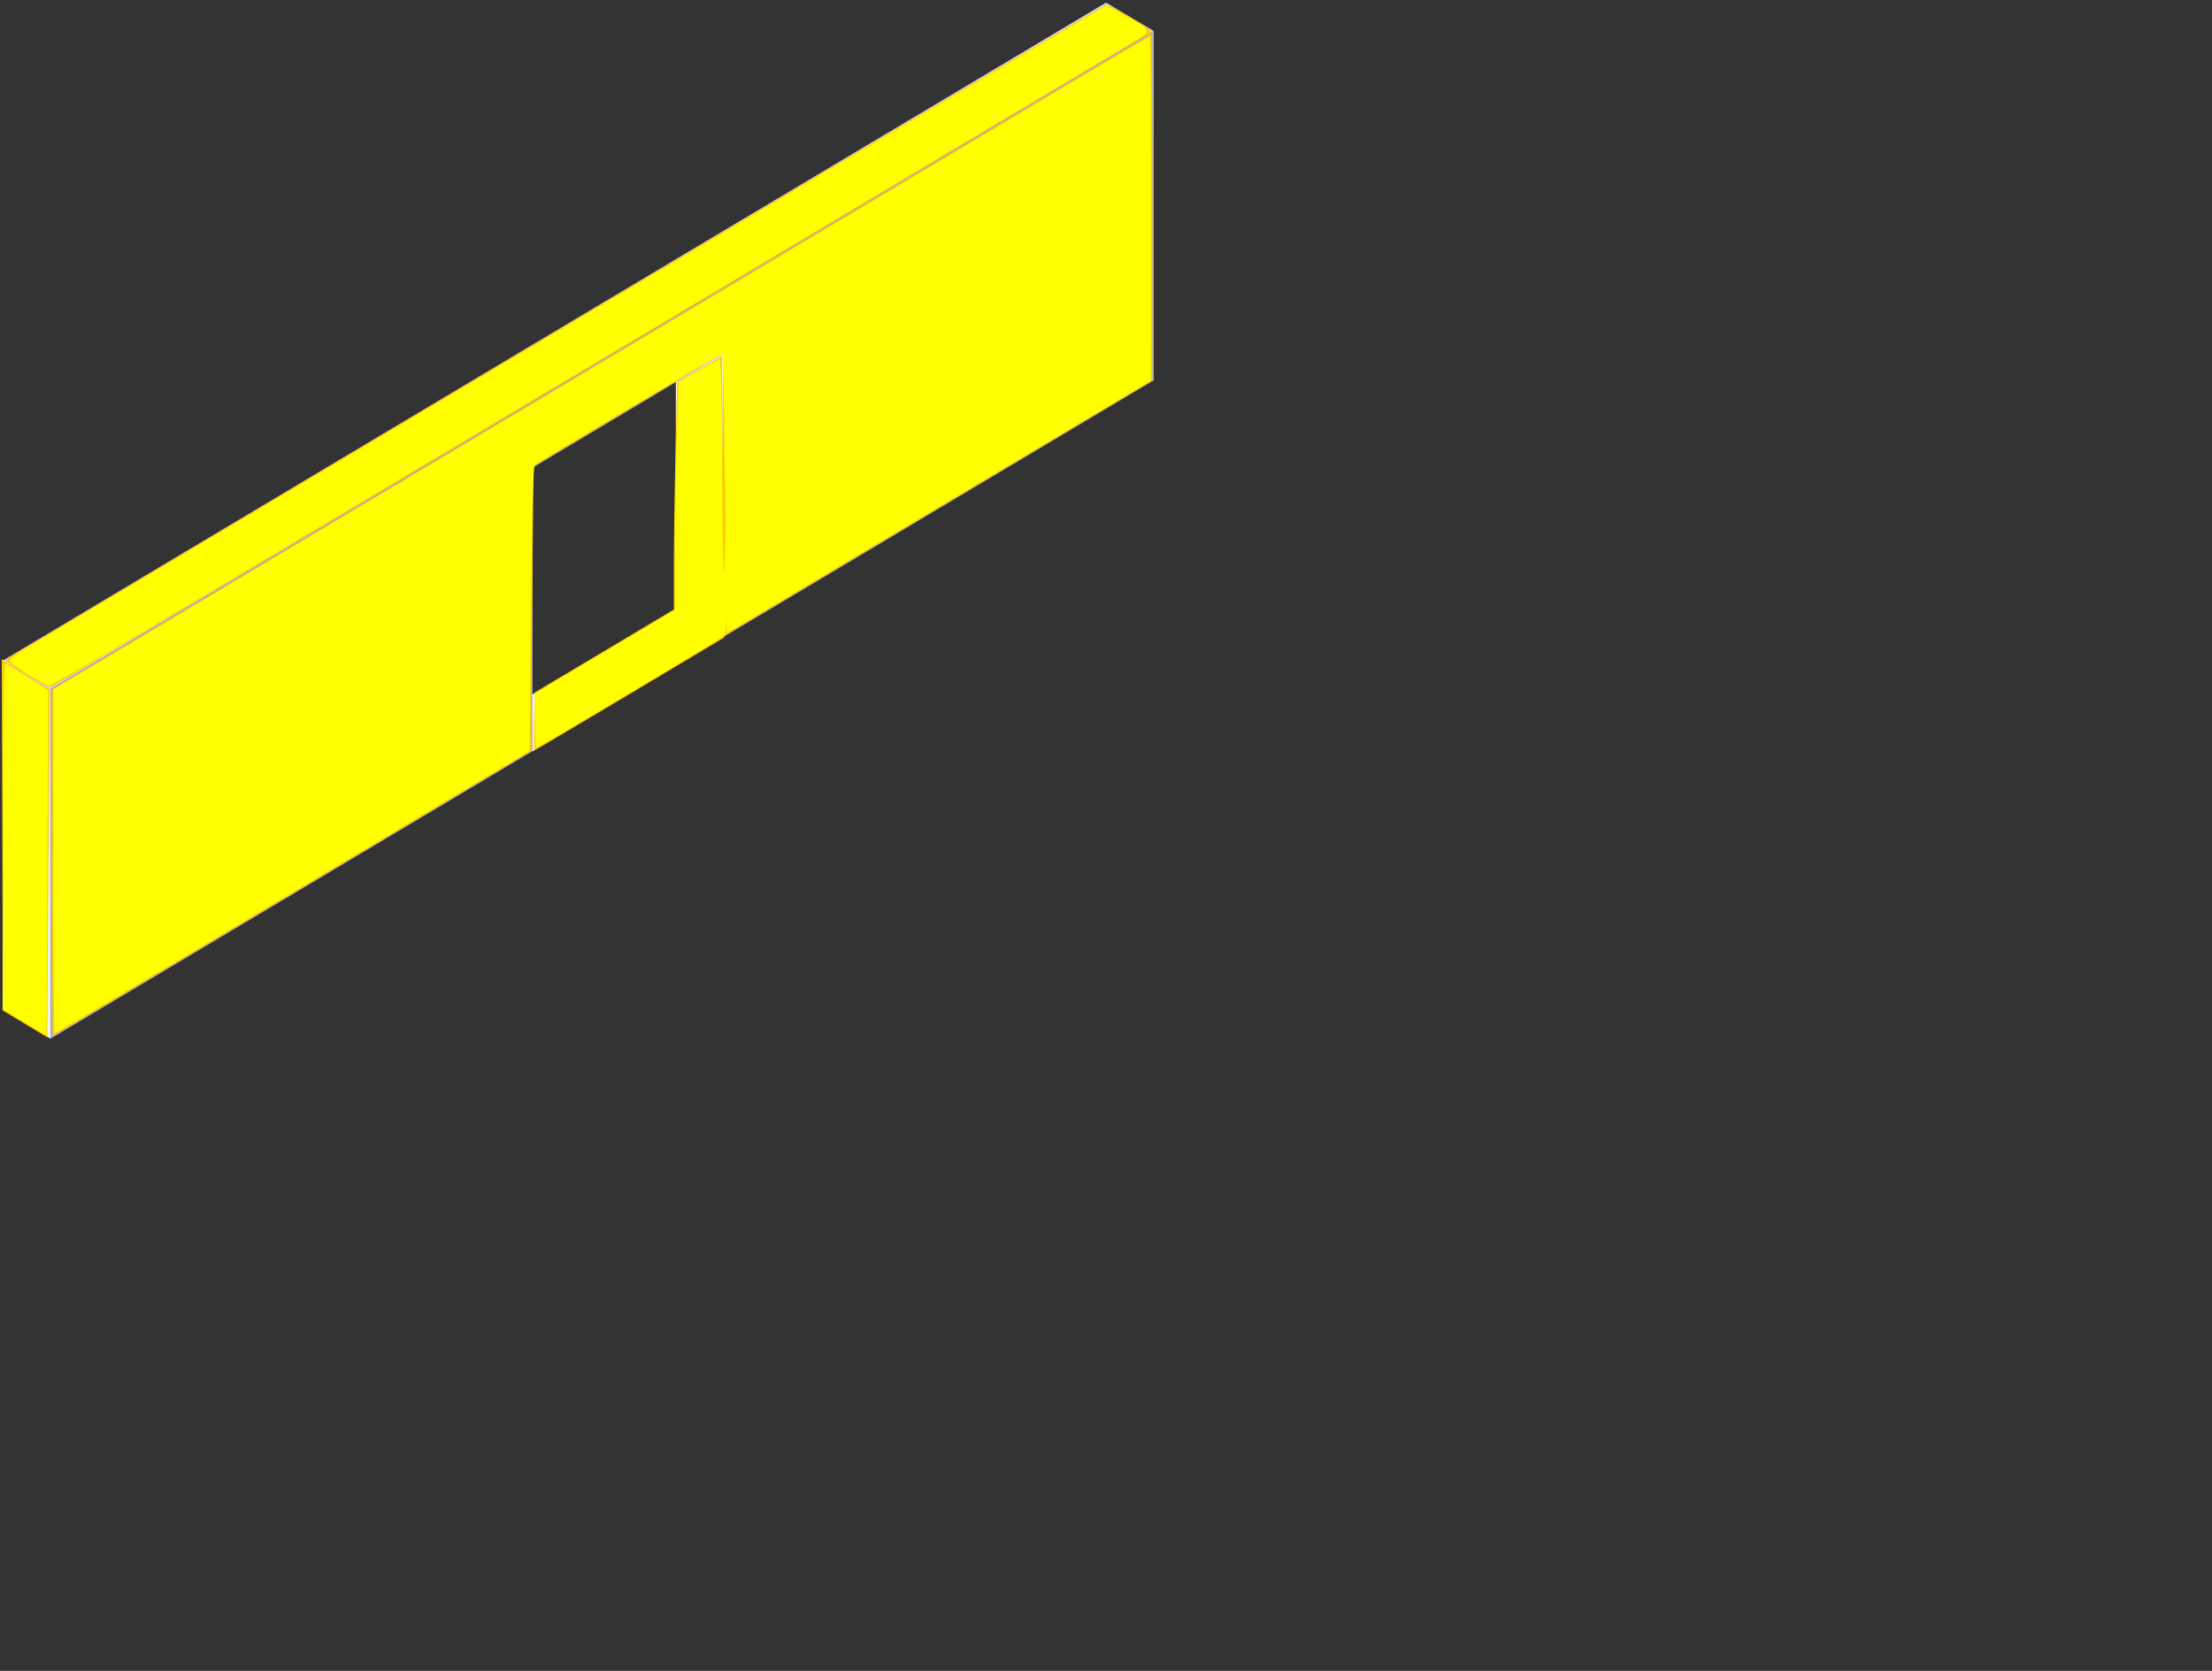 <?xml version="1.0" encoding="UTF-8" standalone="no"?>
<!-- Generator: Adobe Illustrator 16.0.0, SVG Export Plug-In . SVG Version: 6.00 Build 0)  -->

<svg
   xmlns:dc="http://purl.org/dc/elements/1.1/"
   xmlns:cc="http://creativecommons.org/ns#"
   xmlns:rdf="http://www.w3.org/1999/02/22-rdf-syntax-ns#"
   xmlns:svg="http://www.w3.org/2000/svg"
   xmlns="http://www.w3.org/2000/svg"
   xmlns:sodipodi="http://sodipodi.sourceforge.net/DTD/sodipodi-0.dtd"
   xmlns:inkscape="http://www.inkscape.org/namespaces/inkscape"
   version="1.1"
   id="svg2"
   sodipodi:docname="yellowDoor.svg"
   inkscape:version="0.92.2 5c3e80d, 2017-08-06"
   x="0px"
   y="0px"
   width="430.543px"
   height="325.295px"
   viewBox="0 0 430.543 325.295"
   enable-background="new 0 0 430.543 325.295"
   xml:space="preserve"><rect x="0" y="0" width="430.543" height="325.295" fill="#333333" stroke="none"/><defs
     id="defs3"><inkscape:perspective
       id="perspective2985"
       inkscape:vp_z="744.09448 : 526.18109 : 1"
       inkscape:vp_y="0 : 1000 : 0"
       inkscape:vp_x="0 : 526.18109 : 1"
       sodipodi:type="inkscape:persp3d"
       inkscape:persp3d-origin="372.04724 : 350.78739 : 1" /></defs><sodipodi:namedview
     units="mm"
     fit-margin-left="0"
     fit-margin-top="0"
     showguides="true"
     showgrid="false"
     inkscape:cy="278.43502"
     inkscape:cx="36.149626"
     inkscape:zoom="1.979899"
     borderopacity="1.0"
     bordercolor="#666666"
     pagecolor="#ffffff"
     id="base"
     inkscape:pageshadow="2"
     inkscape:pageopacity="0.0"
     fit-margin-bottom="0"
     fit-margin-right="0"
     inkscape:guide-bbox="true"
     inkscape:window-maximized="1"
     inkscape:window-y="1"
     inkscape:window-x="0"
     inkscape:window-height="710"
     inkscape:window-width="1280"
     inkscape:object-nodes="true"
     inkscape:current-layer="layer1"
     inkscape:document-units="mm" /><g
     id="layer1"
     transform="translate(-53.643,-569.625)"
     inkscape:label="Layer 1"
     inkscape:groupmode="layer"><path
       id="path3910"
       sodipodi:nodetypes="cccccc"
       inkscape:connector-curvature="0"
       fill="#D7D7F4"
       d="M268.925,570.139   L54.144,698.264l9.313,5.563l205.469-122.594l9.281-5.563L268.925,570.139z" /><path
       id="path3918"
       inkscape:connector-curvature="0"
       fill="#F2F2F2"
       d="M54.145,698.276v68l9.312,5.555v-68L54.145,698.276z" /><path
       id="path5998"
       inkscape:connector-curvature="0"
       fill="none"
       d="M54.21,764.597l9.312,5.556L63.49,759.09l-9.25-5.531   L54.21,764.597z" /><path
       id="path6000"
       inkscape:connector-curvature="0"
       fill="none"
       d="M54.179,753.534l9.312,5.556l-0.031-11.063l-9.25-5.531   L54.179,753.534z" /><path
       id="path6002"
       inkscape:connector-curvature="0"
       fill="none"
       d="M54.209,742.496l9.311,5.556l-0.031-11.063l-9.25-5.531   L54.209,742.496z" /><path
       id="path6004"
       inkscape:connector-curvature="0"
       fill="none"
       d="M54.239,731.458l9.311,5.557l-0.031-11.063l-9.25-5.531   L54.239,731.458z" /><path
       id="path6006"
       inkscape:connector-curvature="0"
       fill="none"
       d="M54.207,720.396l9.312,5.556l-0.031-11.063l-9.25-5.531   L54.207,720.396z" /><path
       id="path6008"
       inkscape:connector-curvature="0"
       fill="none"
       d="M54.176,709.333l9.312,5.556l-0.031-11.063l-9.25-5.531   L54.176,709.333z" /><path
       id="path6042"
       sodipodi:nodetypes="ccccc"
       inkscape:connector-curvature="0"
       fill="#F2F2F2"
       d="M185.214,632.973   l-0.089,55.214l9.312,5.556l0.031-55.25L185.214,632.973z" /><path
       id="path6059"
       inkscape:connector-curvature="0"
       fill="#F2F2F2"
       d="M185.125,688.188l9.312,5.556l-37.155,22.163l-9.25-5.594   L185.125,688.188z" /><path
       id="path6053"
       sodipodi:nodetypes="ccccccccc"
       inkscape:connector-curvature="0"
       fill="#B3B3B3"
       d="M278.206,575.67   L63.469,703.844v68l93.812-55.969l0.03-55.194l37.156-22.188l-0.03,55.163l83.769-49.986V575.67z" /><path
       style="fill:#ffcc00;stroke-width:0.505"
       d="m 10.147,167.902 0.009,-33.714 64.262,-38.337 C 109.762,74.765 157.849,46.07 181.278,32.084 204.707,18.099 223.969,6.656 224.083,6.656 c 0.114,0 0.201,15.171 0.193,33.714 l -0.014,33.714 -41.65,24.829 -41.65,24.829 -0.131,-27.488 -0.131,-27.488 -18.435,11.004 -18.435,11.004 -0.253,27.731 -0.253,27.731 -46.408,27.691 c -25.524,15.23 -46.491,27.691 -46.593,27.691 -0.102,0 -0.181,-15.171 -0.177,-33.714 z"
       id="path21"
       inkscape:connector-curvature="0"
       transform="translate(53.643,569.625)" /><path
       style="fill:#ffcc00;stroke-width:0.505"
       d="M 4.987,131.303 C 2.682,129.889 0.977,128.572 1.199,128.376 2.154,127.534 214.794,0.933 215.254,0.933 c 0.781,-0.001 8.835,4.747 8.835,5.209 0,0.224 -0.356,0.543 -0.791,0.71 -0.435,0.167 -7.197,4.136 -15.026,8.819 C 123.341,66.48 10.571,133.611 9.956,133.727 9.528,133.808 7.292,132.717 4.987,131.303 Z"
       id="path23"
       inkscape:connector-curvature="0"
       transform="translate(53.643,569.625)" /><path
       style="fill:#ffcc00;stroke-width:0.505"
       d="m 103.99,140.417 0.143,-5.64 13.511,-8.055 13.511,-8.055 0.001,-8.907 c 5.6e-4,-4.899 0.15,-14.865 0.333,-22.147 l 0.332,-13.239 4.339,-2.512 4.339,-2.512 0.253,27.368 0.253,27.368 -18.376,10.985 c -10.107,6.042 -18.467,10.985 -18.578,10.985 -0.111,0 -0.137,-2.538 -0.059,-5.64 z"
       id="path25"
       inkscape:connector-curvature="0"
       transform="translate(53.643,569.625)" /><path
       style="fill:#ffcc00;stroke-width:0.505"
       d="M 4.885,199.343 0.592,196.744 0.462,162.535 0.333,128.326 2.735,129.98 c 1.321,0.91 3.425,2.229 4.675,2.931 l 2.273,1.277 -0.253,33.877 -0.253,33.877 z"
       id="path27"
       inkscape:connector-curvature="0"
       transform="translate(53.643,569.625)" /><path
       style="fill:#ffff00;stroke-width:0.505"
       d="m 10.406,167.649 0.015,-33.461 9.455,-5.614 C 25.076,125.486 68.197,99.78 115.699,71.45 220.88,8.722 223.504,7.161 223.801,7.161 c 0.131,0 0.231,15.058 0.223,33.461 l -0.014,33.461 -41.276,24.567 -41.276,24.567 -0.312,-26.984 c -0.172,-14.841 -0.421,-27.093 -0.555,-27.226 -0.237,-0.237 -35.51,20.591 -36.508,21.557 -0.318,0.308 -0.598,10.679 -0.758,28.05 l -0.253,27.561 -25.759,15.366 c -44.821,26.737 -66.447,39.568 -66.688,39.568 -0.129,0 -0.228,-15.058 -0.219,-33.461 z"
       id="path24"
       inkscape:connector-curvature="0"
       transform="translate(53.643,569.625)" /><path
       style="fill:#ffff00;stroke-width:0.505"
       d=""
       id="path26"
       inkscape:connector-curvature="0"
       transform="translate(53.643,569.625)" /><path
       style="fill:#ffff00;stroke-width:0.505"
       d="m 5.372,131.27 c -1.934,-1.188 -3.492,-2.377 -3.462,-2.643 0.03,-0.265 1.456,-1.34 3.17,-2.387 C 13.781,120.918 168.496,28.778 201.54,9.238 l 13.817,-8.171 3.355,1.834 c 5.737,3.136 5.716,3.039 1.202,5.672 -2.149,1.253 -18.453,10.962 -36.232,21.575 -75.277,44.938 -134.032,79.933 -160.992,95.886 -6.875,4.068 -12.793,7.396 -13.151,7.396 -0.358,0 -2.234,-0.972 -4.168,-2.16 z"
       id="path28"
       inkscape:connector-curvature="0"
       transform="translate(53.643,569.625)" /><path
       style="fill:#ffff00;stroke-width:0.505"
       d="M 4.756,199.014 0.592,196.492 V 162.658 c 0,-26.936 0.129,-33.755 0.631,-33.448 0.347,0.212 2.321,1.466 4.386,2.786 l 3.755,2.401 -0.135,33.483 c -0.074,18.416 -0.174,33.522 -0.222,33.57 -0.048,0.048 -1.961,-1.048 -4.251,-2.436 z"
       id="path30"
       inkscape:connector-curvature="0"
       transform="translate(53.643,569.625)" /><path
       style="fill:#ffff00;stroke-width:0.505"
       d="m 104.133,140.279 v -5.273 l 13.637,-8.123 13.637,-8.123 10e-4,-11.226 c 6.6e-4,-6.174 0.15,-16.145 0.331,-22.156 l 0.33,-10.93 3.824,-2.202 c 2.103,-1.211 4,-2.278 4.214,-2.371 0.215,-0.093 0.438,10.59 0.496,23.739 0.065,14.661 0.219,20.977 0.399,16.331 l 0.294,-7.576 0.106,10.402 c 0.095,9.359 0.017,10.479 -0.778,11.166 -0.939,0.812 -35.821,21.616 -36.243,21.616 -0.137,0 -0.248,-2.373 -0.248,-5.273 z"
       id="path32"
       inkscape:connector-curvature="0"
       transform="translate(53.643,569.625)" /></g></svg>